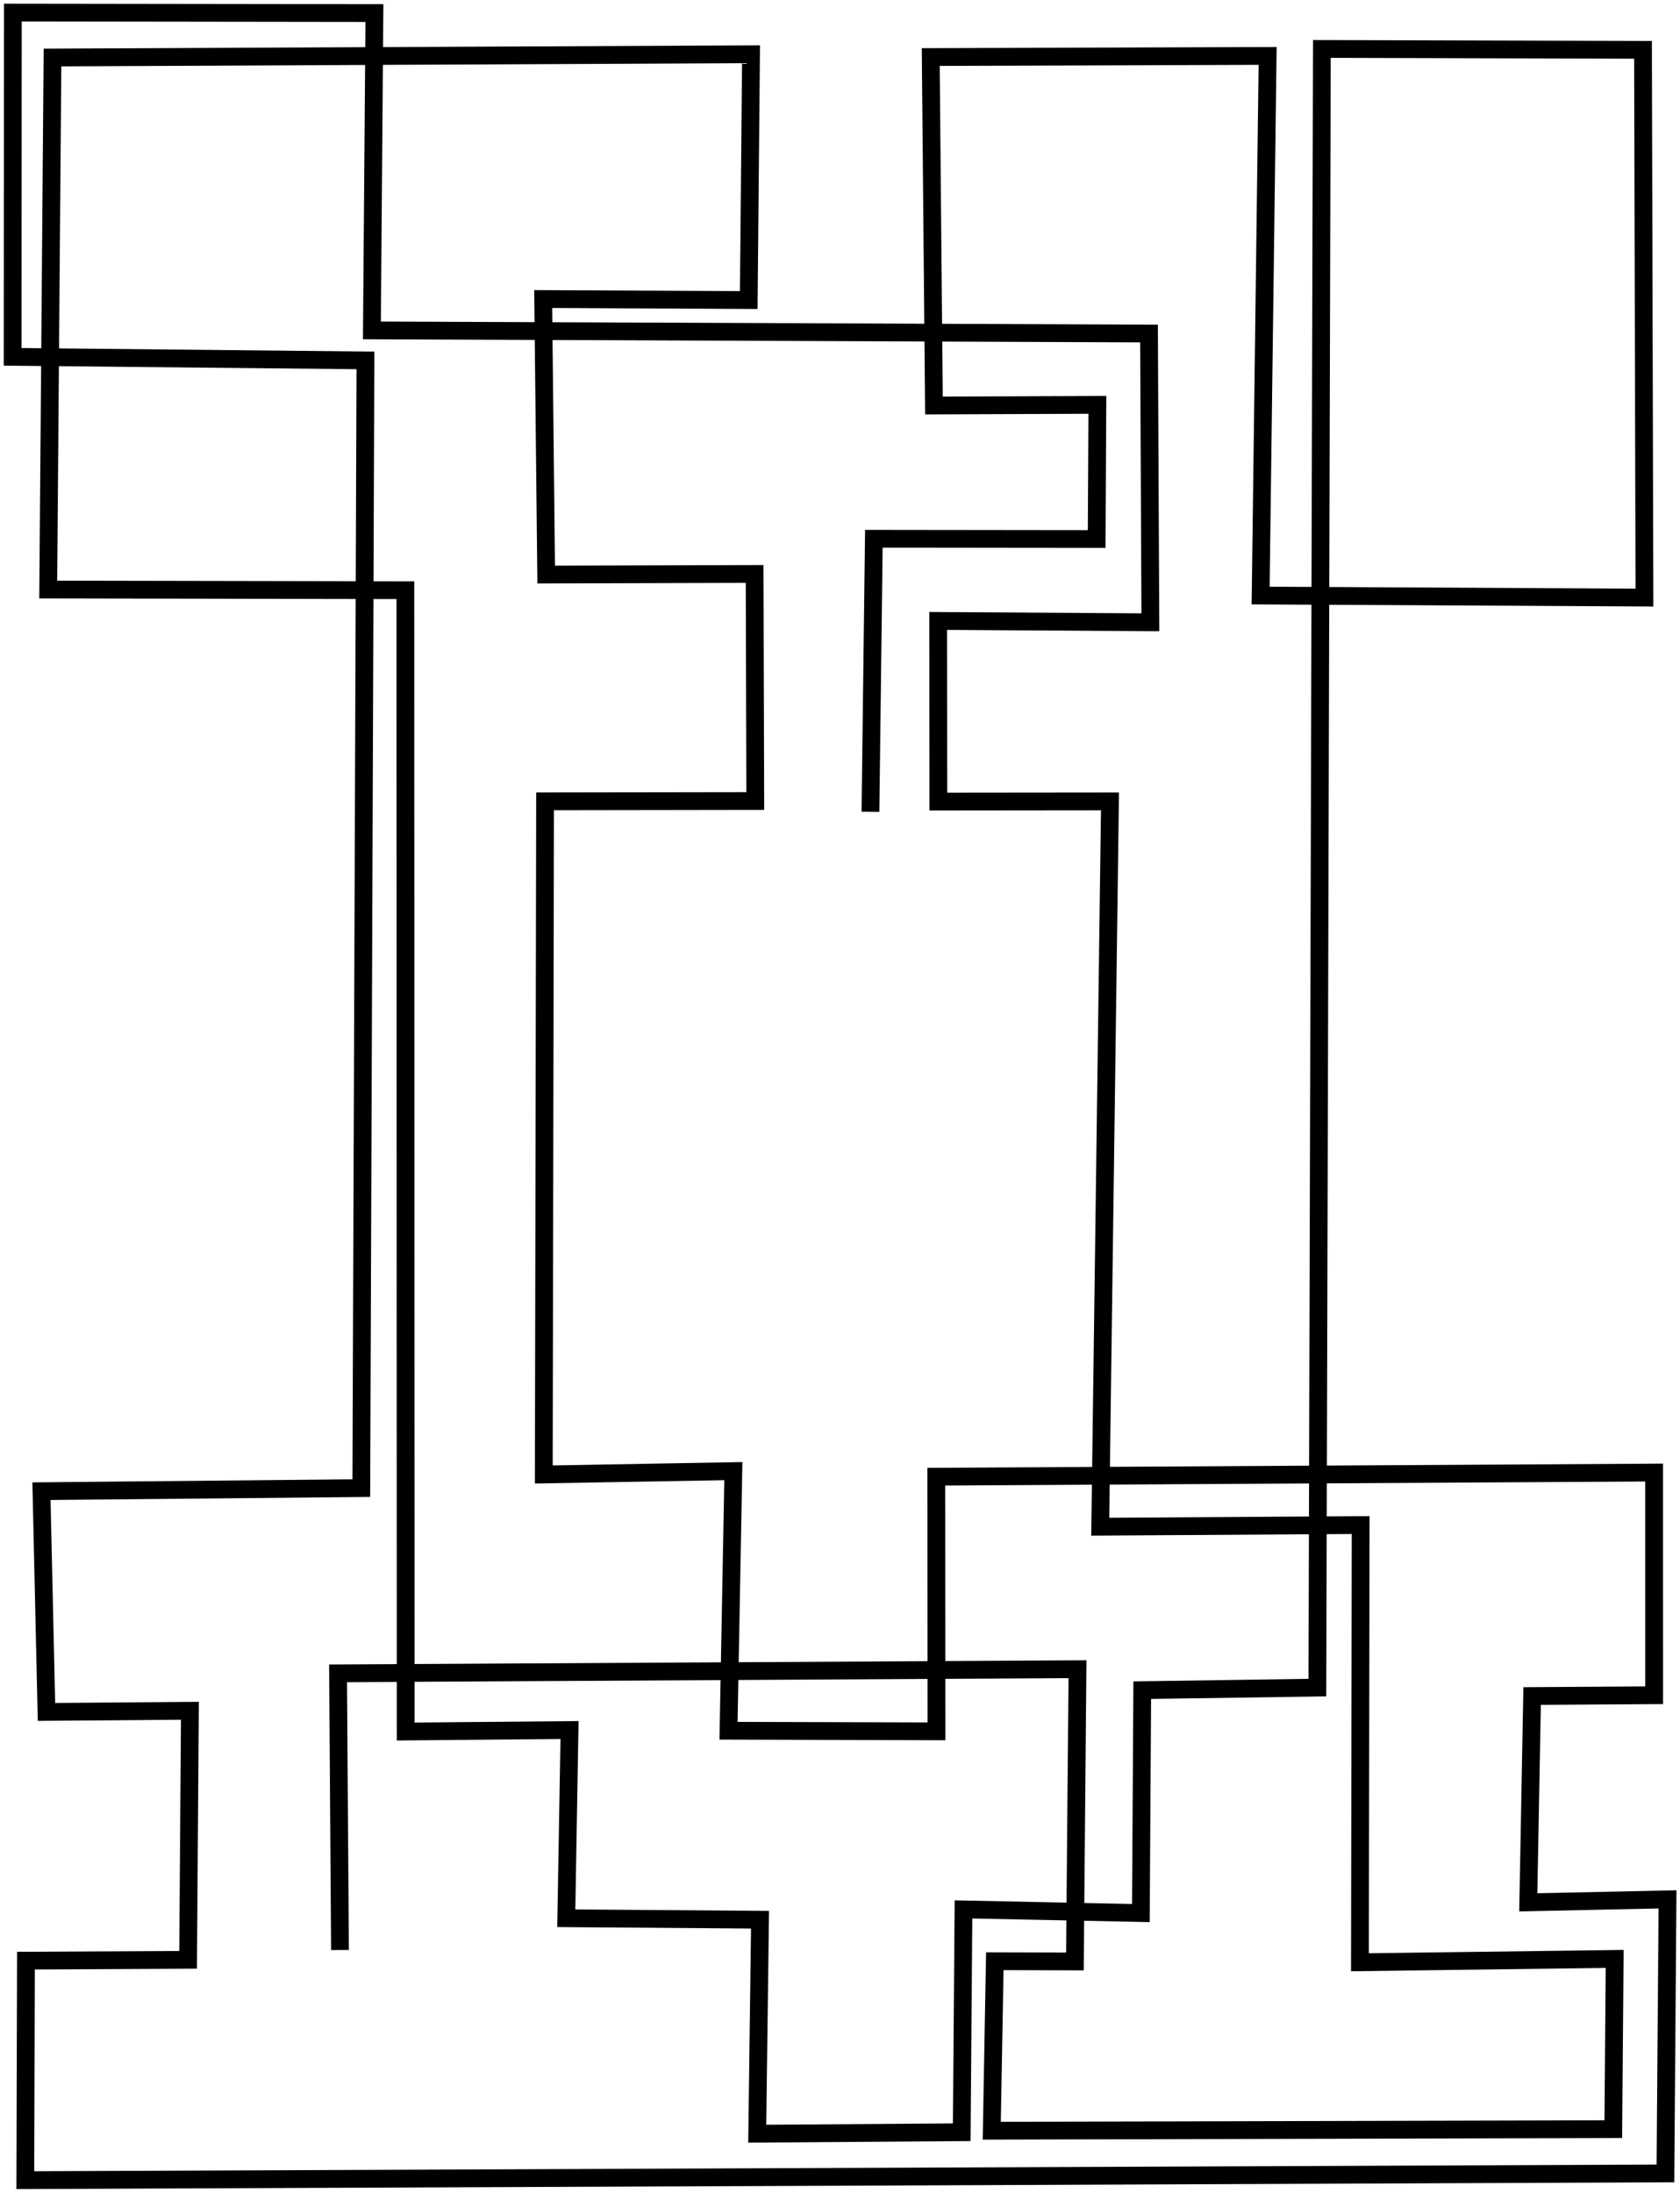 <?xml version="1.0" encoding="UTF-8"?>
<!-- Created with EazyDraw for Mac ( http://www.eazydraw.com/ ) -->

<svg
    version="1.1"
    xmlns:dc="http://purl.org/dc/elements/1.1/"
    xmlns:cc="http://creativecommons.org/ns#"
    xmlns:rdf="http://www.w3.org/1999/02/22-rdf-syntax-ns#"
    xmlns:svg="http://www.w3.org/2000/svg"
    xmlns:xlink="http://www.w3.org/1999/xlink"
    xmlns="http://www.w3.org/2000/svg"
    width="568.296"
    height="741.652"
    viewBox="0, 0, 568.296, 741.652"
    preserveAspectRatio="none"
    id="svg2">
   <defs
       id="defs_D4F8620E"/>
   <g
       id="layer_Paper"
       style="fill:#000000;fill-opacity:1;stroke:#000000;stroke-opacity:1;fill-rule:nonzero;stroke-linecap:square;stroke-linejoin:miter;stroke-width:6.014;stroke-miterlimit:10">
      <polyline
          style="fill:none"
          id="D45CDBFD"
          points="114.982,656.549 114.361,565.975 364.483,564.582 363.608,663.425 336.517,663.344 335.483,720.671 545.734,720.145 546.197,662.566 460.026,663.698 460.269,515.825 372.178,516.375 375.476,271.064 317.418,271.123 317.361,210.023 389.136,210.478 388.679,112.807 125.805,111.749 126.654,4.42 4.342,4.256 4.275,120.69 123.619,121.897 122.224,503.327 14.029,504.366 15.717,579.022 64.236,578.635 63.634,662.87 8.779,663.151 8.568,737.397 563.369,735.116 564.072,642.42 516.974,643.432 518.271,573.651 559.549,573.381 559.541,498.069 316.724,499.467 316.779,585.592 246.439,585.389 248.072,497.581 183.947,498.713 184.381,271.043 255.49,270.938 255.267,194.127 184.756,194.331 183.75,101.143 253.279,101.487 254.049,18.354 17.756,19.459 16.314,199.397 137.123,199.624 137.228,585.651 192.654,585.151 191.556,648.811 257.092,649.311 256.15,721.682 325.33,721.19 325.916,645.821 385.922,647.051 386.388,571.666 445.631,570.803 447.15,16.553 555.783,16.854 556.267,202.124 426.435,201.428 428.802,18.916 314.845,19.295 315.924,137.151 371.209,136.936 370.97,182.315 295.599,182.225 294.486,271.561"/>
   </g>
</svg>
